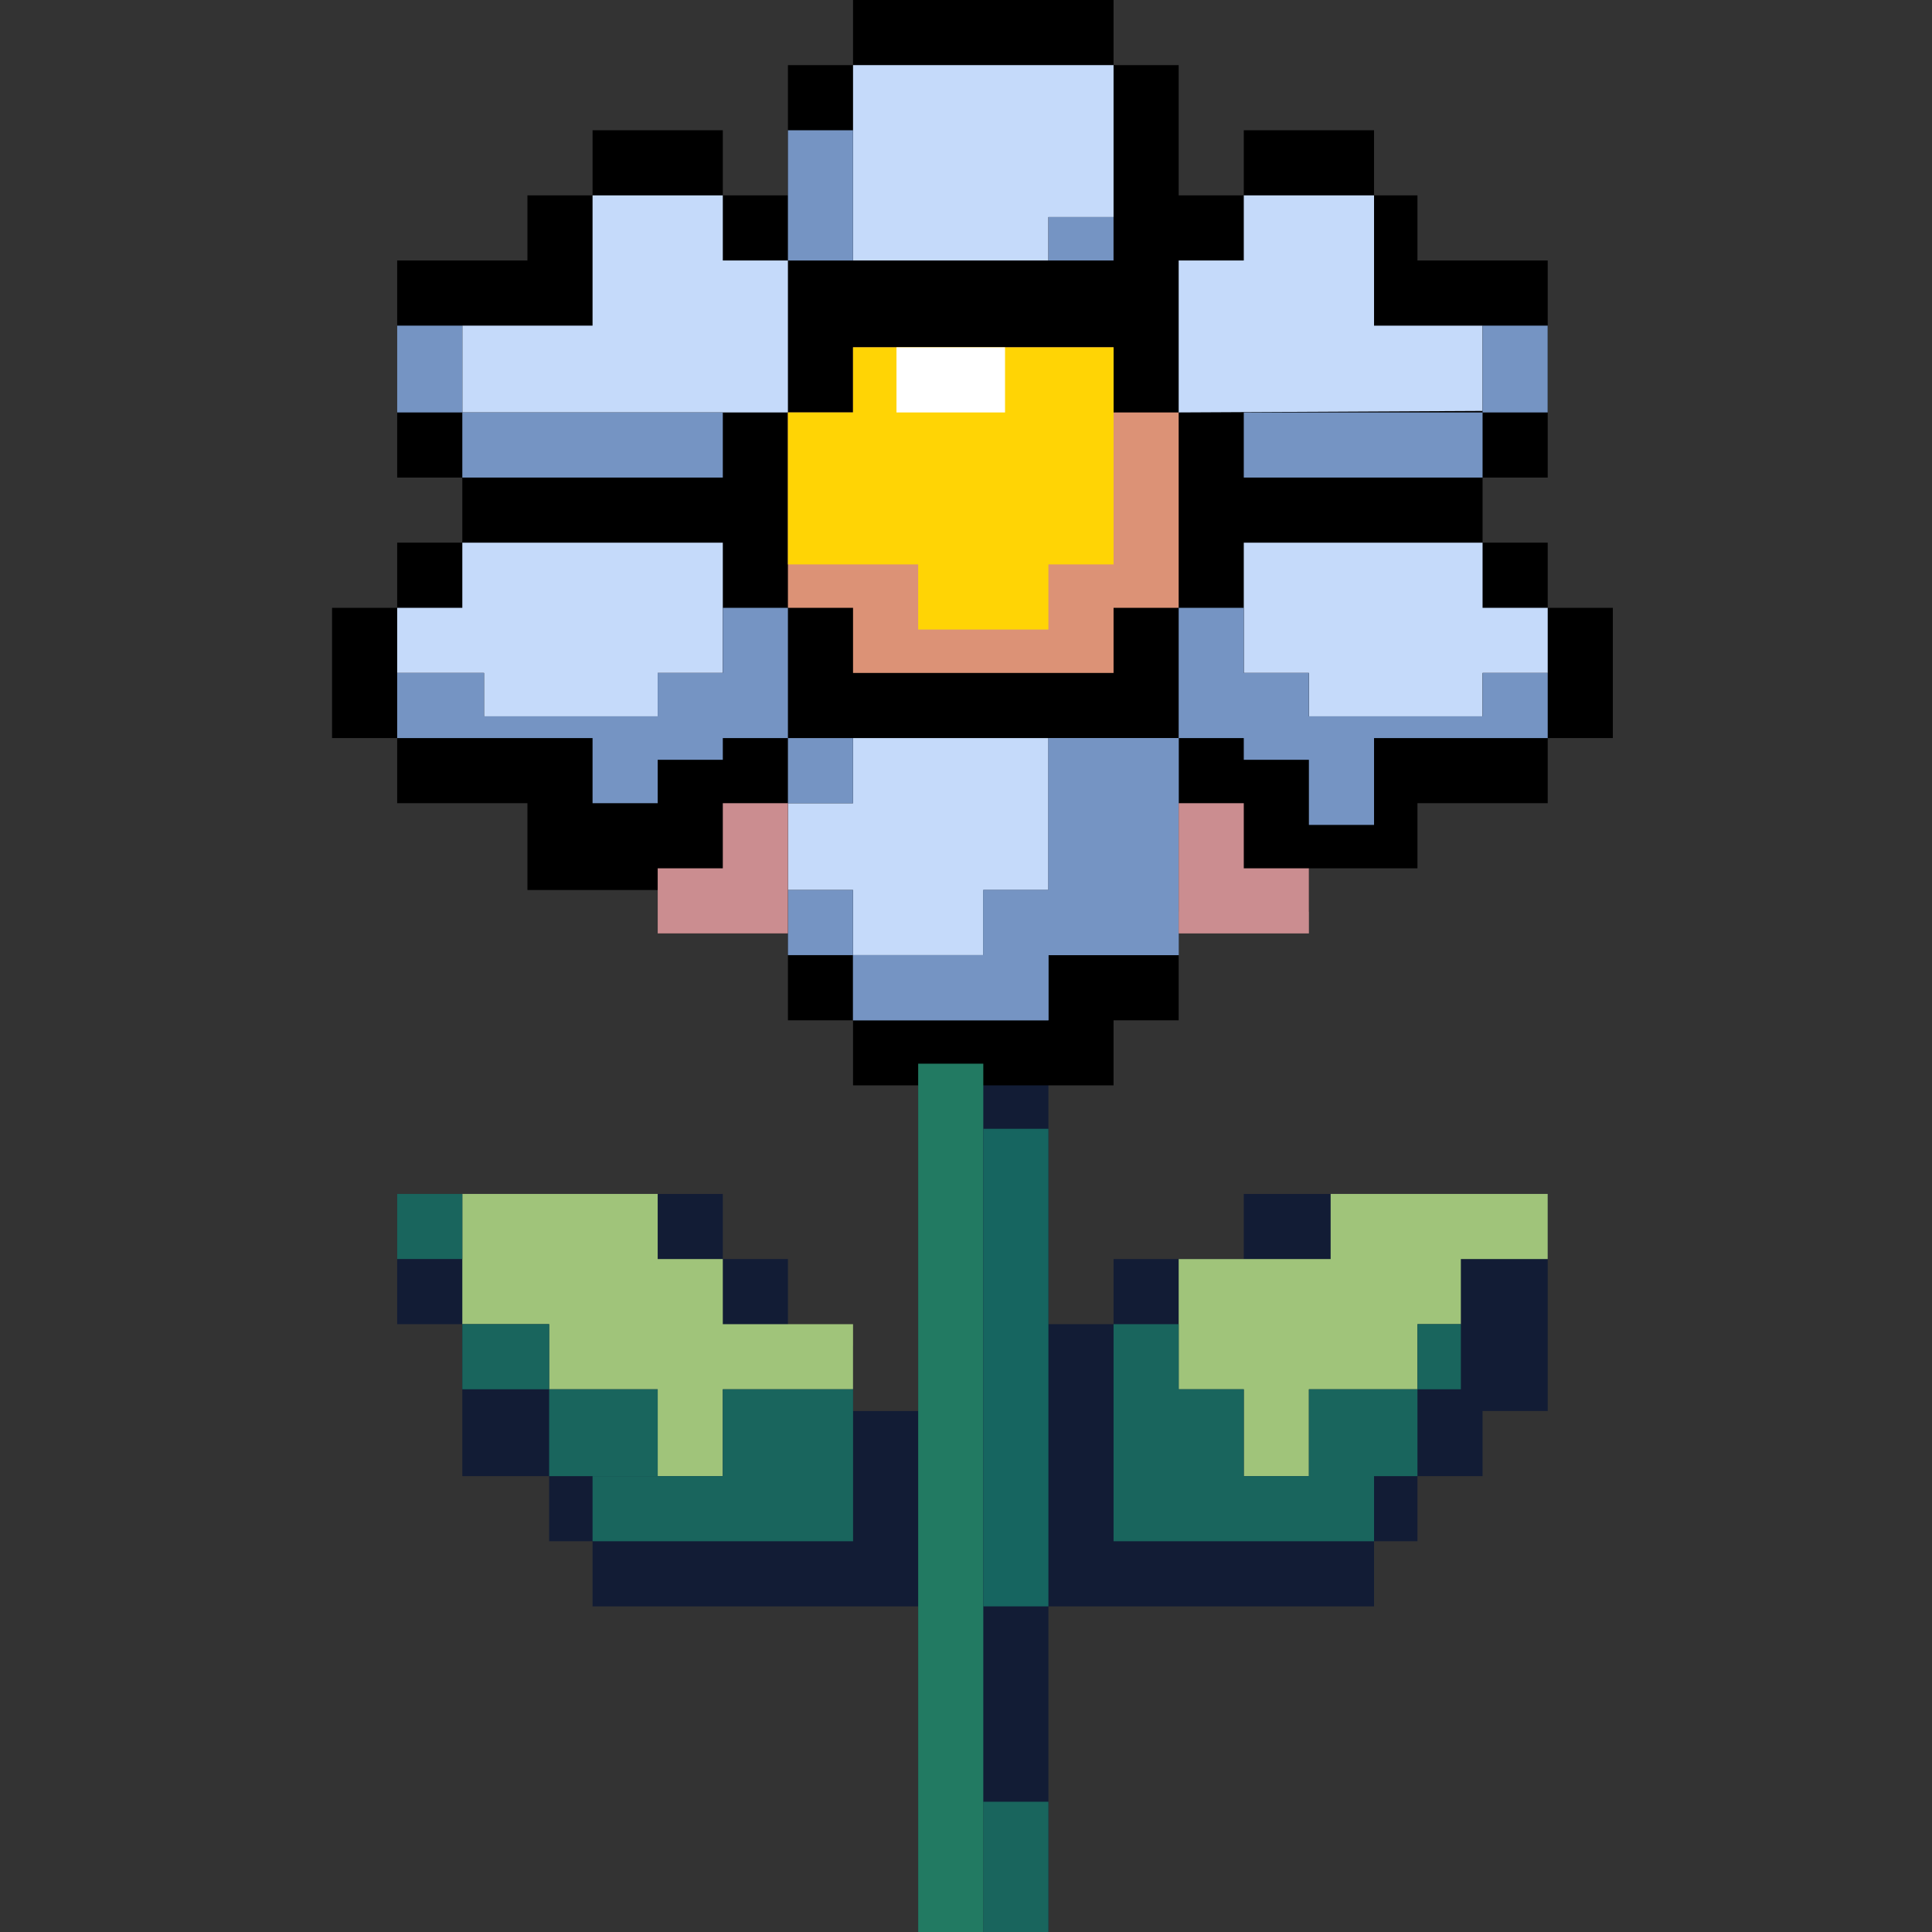 <svg width="64" height="64" viewBox="0 0 64 64" fill="none" xmlns="http://www.w3.org/2000/svg">
<rect x="0" y="0" width="64" height="64" fill="#333333" stroke="none"/>
<g clip-path="url(#clip0_1011_14249)">
<path d="M30.416 35.236H34.73V43.865H36.888V41.708H41.202V39.551H51.27V46.742H49.112V48.899H46.955V51.056H45.517V53.214H34.73V64H30.416V61.843V53.214H19.629V51.056H18.191V48.899H15.315V43.865H13.157V39.551H23.944V41.708H26.101V44.584H28.259V46.742H30.416V35.236Z" fill="#121C35"/>
<path d="M28.258 0H36.888V2.157H39.045V6.472H41.202V4.315H45.517V6.472H46.955V8.629H51.27V15.82H49.112V17.977H51.27V20.135H53.427V24.449H51.27V26.607H46.955V28.764H43.36V30.202H39.045V33.798H36.888V35.955H28.258V33.798H26.101V30.921H21.787V29.483H17.472V26.607H13.157V24.449H11V20.135H13.157V17.977H15.315V15.82H13.157V8.629H17.472V6.472H19.629V4.315H23.944V6.472H26.101V2.157H28.258V0Z" fill="black"/>
<path d="M15.315 10.787H19.629V6.472H23.944V8.629H26.101V10.787V13.663H15.315V10.787Z" fill="#C5DAFA"/>
<path d="M15.315 17.977H23.944V22.292H21.787V23.73H16.034V22.292H13.157V20.135H15.315V17.977Z" fill="#C5DAFA"/>
<path d="M28.258 2.157H36.888V7.191H34.73V8.629H28.258V2.157Z" fill="#C5DAFA"/>
<path d="M39.045 8.629H41.202V6.472H45.517V8.629V10.787H49.112V13.612L39.045 13.663V8.629Z" fill="#C5DAFA"/>
<path d="M28.258 24.45H34.73V29.483H32.573V31.64H28.258V29.483H26.101V26.607H28.258V24.45Z" fill="#C5DAFA"/>
<path d="M41.202 17.977H49.112V20.135H51.27V22.292H49.112V23.73H43.36V22.292H41.202V17.977Z" fill="#C5DAFA"/>
<path d="M28.258 11.506H36.888V13.663H39.045V20.135H36.888V22.292H28.258V20.135H26.101V13.663H28.258V11.506Z" fill="#DC9276"/>
<rect x="13.157" y="10.787" width="2.157" height="2.876" fill="#7594C3"/>
<rect x="26.101" y="4.315" width="2.157" height="4.315" fill="#7594C3"/>
<rect x="49.112" y="10.787" width="2.157" height="2.876" fill="#7594C3"/>
<rect x="34.73" y="7.191" width="2.157" height="1.438" fill="#7594C3"/>
<rect x="26.101" y="24.45" width="2.157" height="2.157" fill="#7594C3"/>
<rect x="26.101" y="29.483" width="2.157" height="2.157" fill="#7594C3"/>
<path d="M28.258 31.64H32.573V29.483H34.73V24.45H39.045V31.64H34.73V33.798H28.258V31.64Z" fill="#7594C3"/>
<path d="M28.258 31.64H32.573V29.483H34.73V24.45H39.045V31.64H34.73V33.798H28.258V31.64Z" fill="#7594C3"/>
<path d="M13.157 22.292H16.034V23.73H21.787V22.292H23.944V20.135H26.101V23.73V24.45H23.944V25.169H21.787V26.607H19.629V24.45H13.157V22.292Z" fill="#7594C3"/>
<rect x="15.315" y="13.663" width="8.629" height="2.157" fill="#7594C3"/>
<rect x="41.202" y="13.663" width="7.91" height="2.157" fill="#7594C3"/>
<path d="M39.045 20.135H41.202V22.292H43.359V23.73H49.112V22.292H51.27V24.45H45.517V27.326H43.359V25.169H41.202V24.45H39.045V20.135Z" fill="#7594C3"/>
<path d="M21.787 28.764H23.944V26.607H26.101V28.764V30.921H21.787V28.764Z" fill="#CB8D90"/>
<path d="M39.045 26.607H41.202V28.764H43.359V30.921H41.202H39.045V26.607Z" fill="#CB8D90"/>
<path d="M28.258 11.506H36.888V18.697H34.73V20.854H30.416V18.697H26.101V13.663H28.258V11.506Z" fill="#FFD405"/>
<rect x="29.697" y="11.506" width="3.596" height="2.157" fill="white"/>
<path d="M15.315 39.55H21.787V41.708H23.944V43.865H28.258V46.022H23.944V48.899H21.787V46.022H18.191V43.865H15.315V39.55Z" fill="#A0C47A"/>
<path d="M51.27 39.55H44.079V41.708H41.202H39.045V46.022H41.202V48.899H43.359V46.022H46.955V43.865H48.393V41.708H51.27V39.55Z" fill="#A0C47A"/>
<rect x="13.157" y="39.55" width="2.157" height="2.157" fill="#19655D"/>
<rect x="46.955" y="43.865" width="1.438" height="2.157" fill="#19655D"/>
<path d="M43.36 46.022H46.955V48.899H45.517V51.056H36.888V43.865H39.045V46.022H41.202V48.899H43.36V46.022Z" fill="#19655D"/>
<rect x="18.191" y="46.023" width="3.596" height="2.876" fill="#19655D"/>
<path d="M19.629 48.899H23.944V46.023H28.259V48.899V51.056H19.629V48.899Z" fill="#19655D"/>
<rect x="15.315" y="43.865" width="2.876" height="2.157" fill="#19655D"/>
<rect x="32.573" y="59.685" width="2.157" height="4.315" fill="#19655D"/>
<rect x="30.416" y="35.236" width="2.157" height="28.764" fill="#227A62"/>
<rect x="32.573" y="37.393" width="2.157" height="15.82" fill="#166560"/>
</g>
<defs>
<clipPath id="clip0_1011_14249">
<rect width="42.427" height="64" fill="white" transform="translate(11)"/>
</clipPath>
</defs>
</svg>

